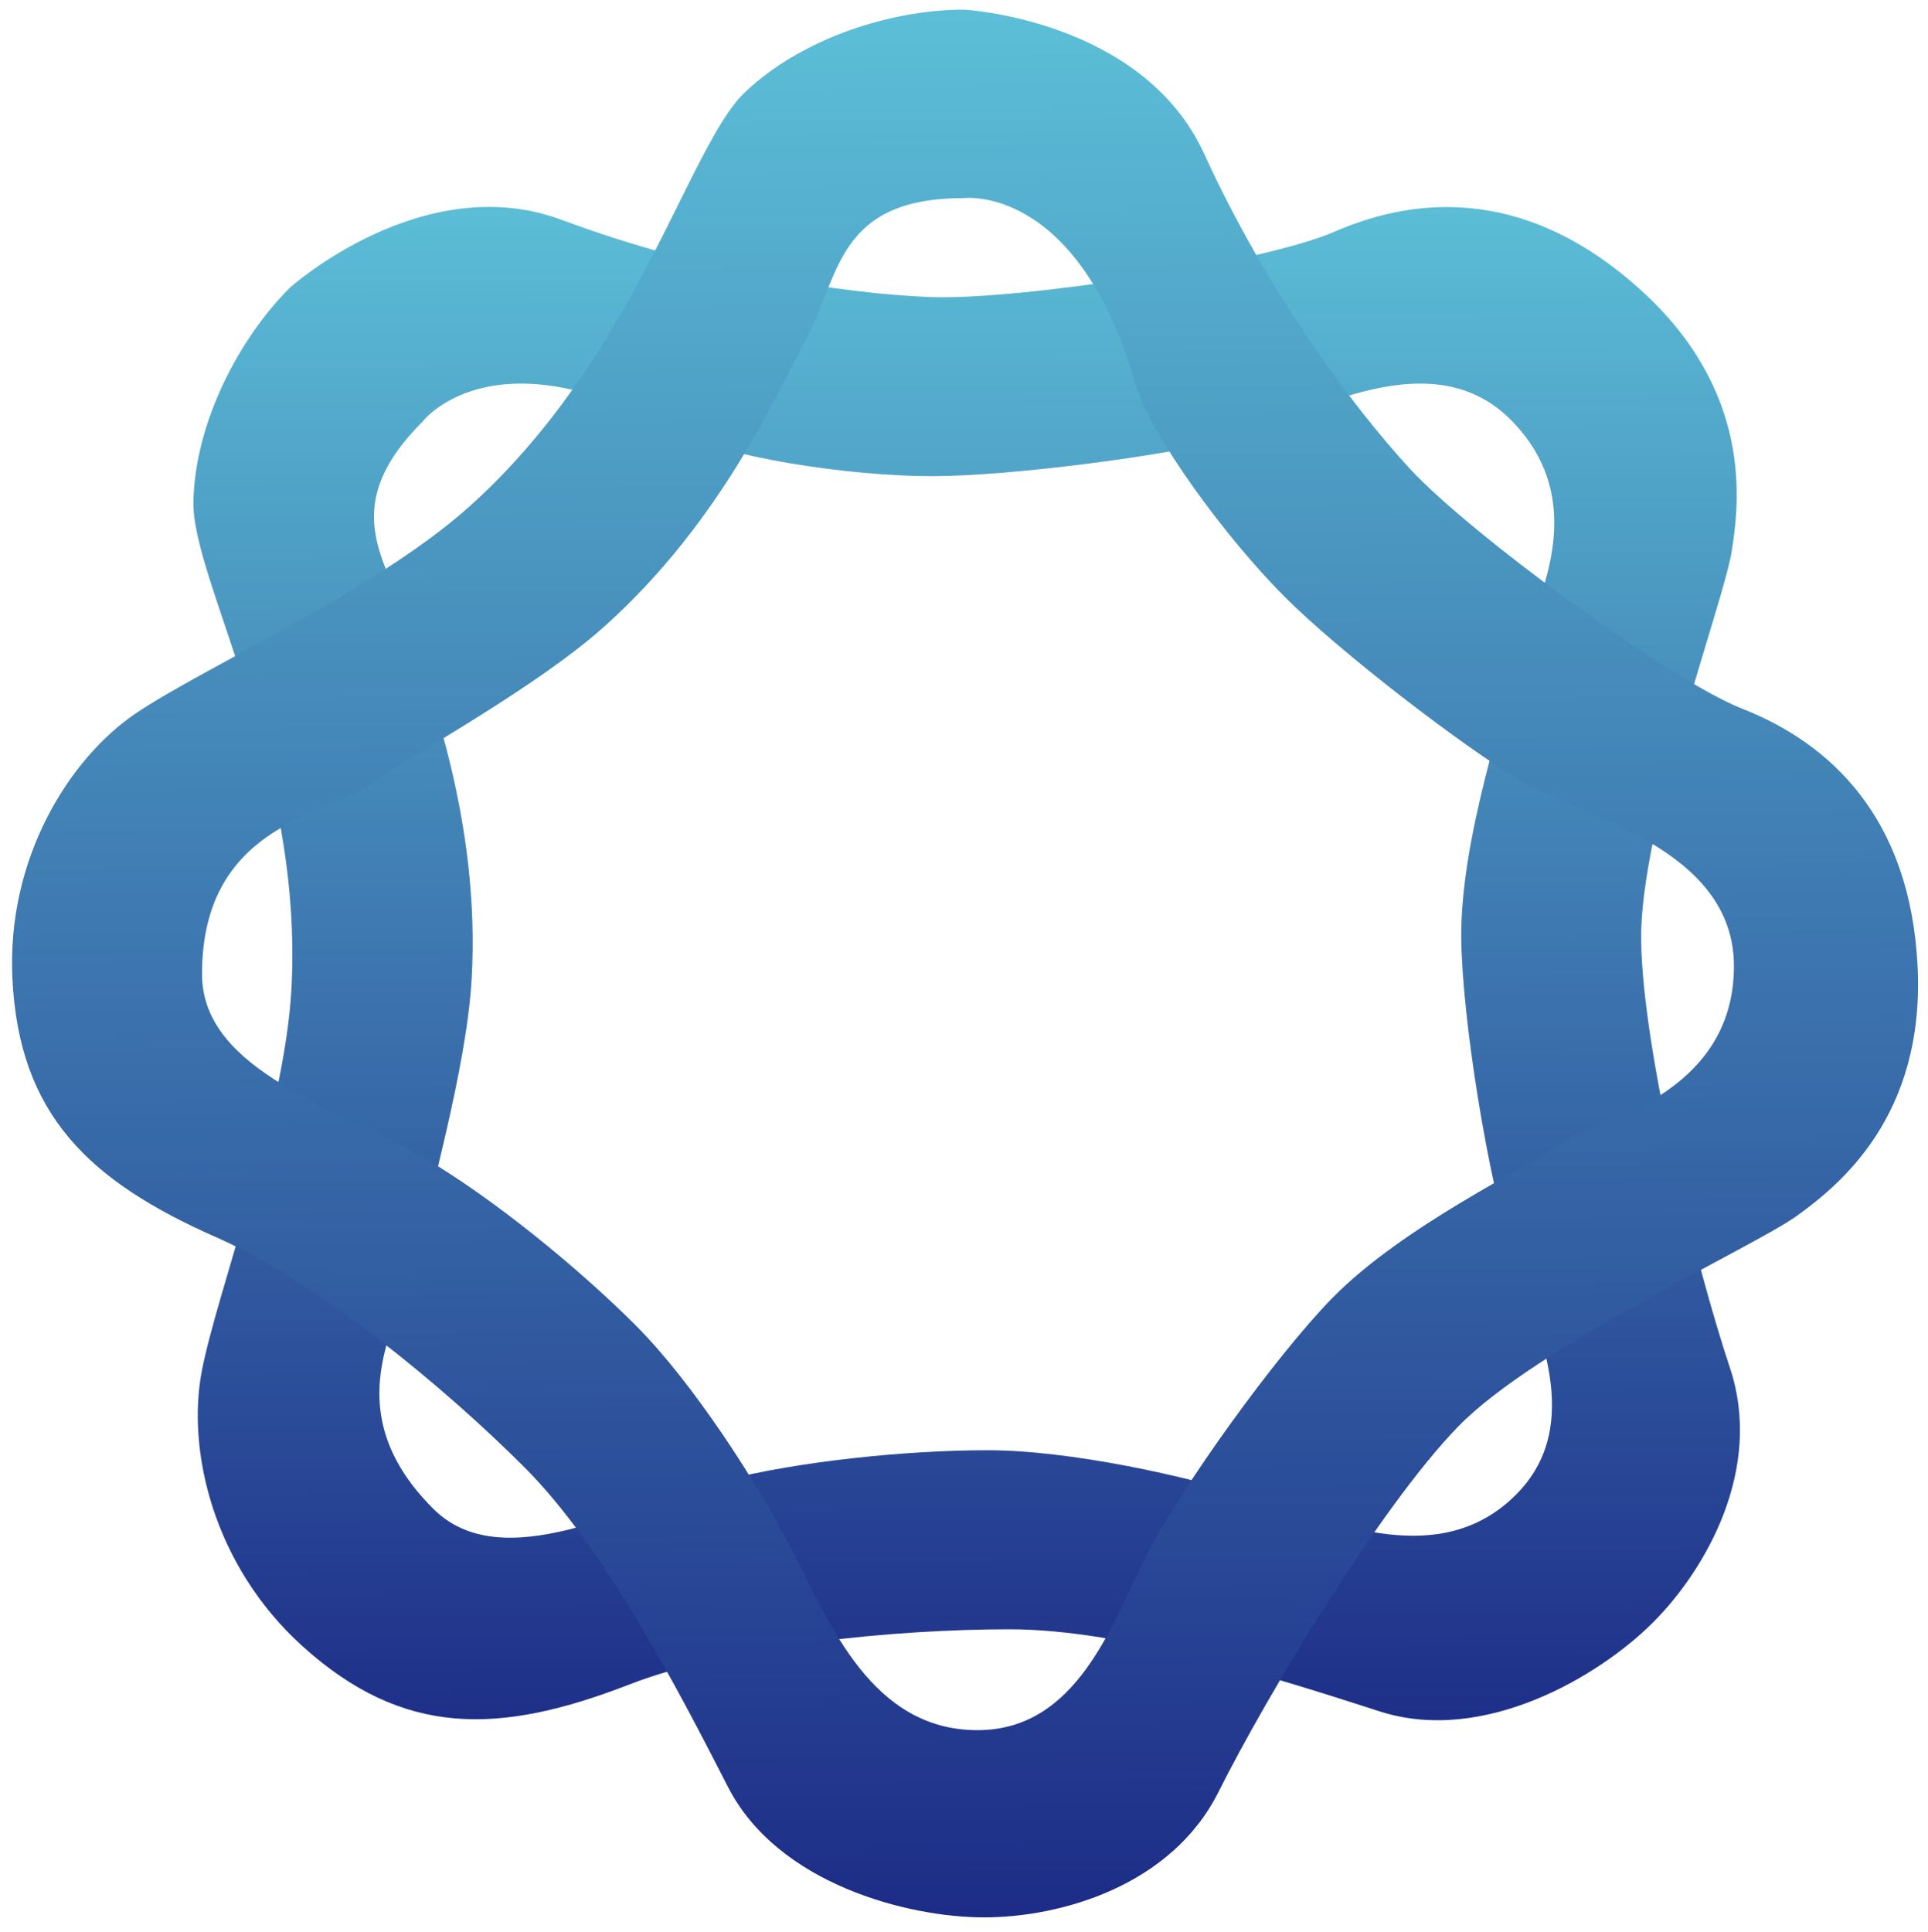 <svg width="500" height="501" viewBox="0 0 500 501" fill="none" xmlns="http://www.w3.org/2000/svg">
<path d="M425.607 75.294C396.927 49.221 368.583 50.266 346.084 60.085C327.437 68.223 263.954 77.902 241.357 77.032C218.76 76.163 181.824 70.514 145.756 57.043C109.688 43.572 75.147 74.636 75.147 74.636C61.9 87.885 50.59 109.624 50.155 130.048C49.72 150.472 78.828 198.625 75.565 256.706C73.737 289.249 56.239 335.155 52.328 355.579C48.417 376.003 55.2 405.773 78.309 426.753C104.497 450.528 129.513 449.875 163.138 436.84C189.632 426.569 232.231 422.5 261.781 422.5C291.33 422.5 330.874 435.102 357.817 443.793C384.759 452.484 414.743 434.667 428.649 420.762C442.555 406.856 457.329 380.783 448.638 354.71C439.947 328.637 426.041 273.015 425.607 243.9C425.172 214.785 446.9 156.555 449.073 143.084C451.245 129.613 454.287 101.367 425.607 75.294ZM392.537 173.398C390.98 183.053 378.67 217.116 378.959 243.416C379.188 264.284 385.997 306.384 392.225 325.071C398.454 343.758 411.327 369.423 393.119 387.631C373.756 406.994 346.442 395.145 327.133 388.917C307.824 382.688 277.308 376.071 256.13 376.071C234.952 376.071 207.092 378.941 187.606 383.934C162.568 390.35 130.234 409.13 112.309 391.204C85.326 364.221 105.385 340.332 108.188 325.694C110.991 311.056 121.009 277.144 122.319 253.82C124.658 212.193 110.695 178.12 106.631 164.054C101.608 146.671 86.193 132.725 109.561 109.358C109.561 109.358 127.522 85.617 175.149 111.731C187.63 118.574 220.293 123.477 241.68 123.477C261.985 123.477 301.821 118.243 318.724 113.912C335.767 109.545 369.999 87.062 391.734 108.797C415.952 133.015 394.094 163.743 392.537 173.398Z" fill="url(#paint0_linear_1_8246)"/>
<path d="M497.312 250.777C495.468 212.061 474.687 192.758 451.836 183.791C432.897 176.36 381.163 138.315 365.799 121.722C350.435 105.129 328.312 75.016 312.333 39.987C296.355 4.958 249.965 2.5 249.965 2.5C231.23 2.5 207.86 9.875 193.111 24.009C178.362 38.144 164.895 92.775 121.517 131.537C97.213 153.255 52.379 173.344 35.172 185.02C17.965 196.696 1.71 222.544 3.216 253.719C4.922 289.048 23.073 306.276 56.067 320.835C82.064 332.307 115.063 359.551 135.958 380.446C156.853 401.341 175.904 438.213 188.809 463.41C201.714 488.606 235.515 497.21 255.18 497.21C274.845 497.21 303.729 489.221 316.02 464.639C328.311 440.057 357.809 390.893 378.089 369.999C398.369 349.104 454.907 323.293 465.969 315.304C477.032 307.315 499.156 289.493 497.312 250.777ZM404.558 296.763C396.63 302.489 363.839 317.871 345.447 336.672C330.853 351.59 305.898 386.174 297.089 403.792C288.28 421.41 279.235 448.661 253.485 448.661C226.102 448.661 215.166 420.969 205.917 402.911C196.668 384.853 179.769 358.596 164.794 343.62C149.819 328.645 128.089 310.974 110.78 300.727C88.539 287.559 52.396 277.975 52.396 252.625C52.396 214.465 83.472 211.757 95.805 203.388C108.138 195.02 139.201 178.124 156.62 162.558C187.709 134.777 201.928 100.811 209 87.991C217.74 72.148 216.701 51.387 249.747 51.387C249.747 51.387 279.235 47.3 294.447 99.443C298.433 113.107 318.064 139.67 333.186 154.793C347.544 169.151 379.414 193.618 394.428 202.508C409.567 211.471 449.67 219.779 449.67 250.517C449.67 284.765 412.486 291.037 404.558 296.763Z" fill="url(#paint1_linear_1_8246)"/>
<defs>
<linearGradient id="paint0_linear_1_8246" x1="251.458" y1="453.245" x2="249.974" y2="49.016" gradientUnits="userSpaceOnUse">
<stop stop-color="#1D2C87"/>
<stop offset="1" stop-color="#5CBFD7"/>
</linearGradient>
<linearGradient id="paint1_linear_1_8246" x1="252.839" y1="497.239" x2="247.647" y2="2.52" gradientUnits="userSpaceOnUse">
<stop stop-color="#1D2C87"/>
<stop offset="1" stop-color="#5CBFD7"/>
</linearGradient>
</defs>
</svg>
